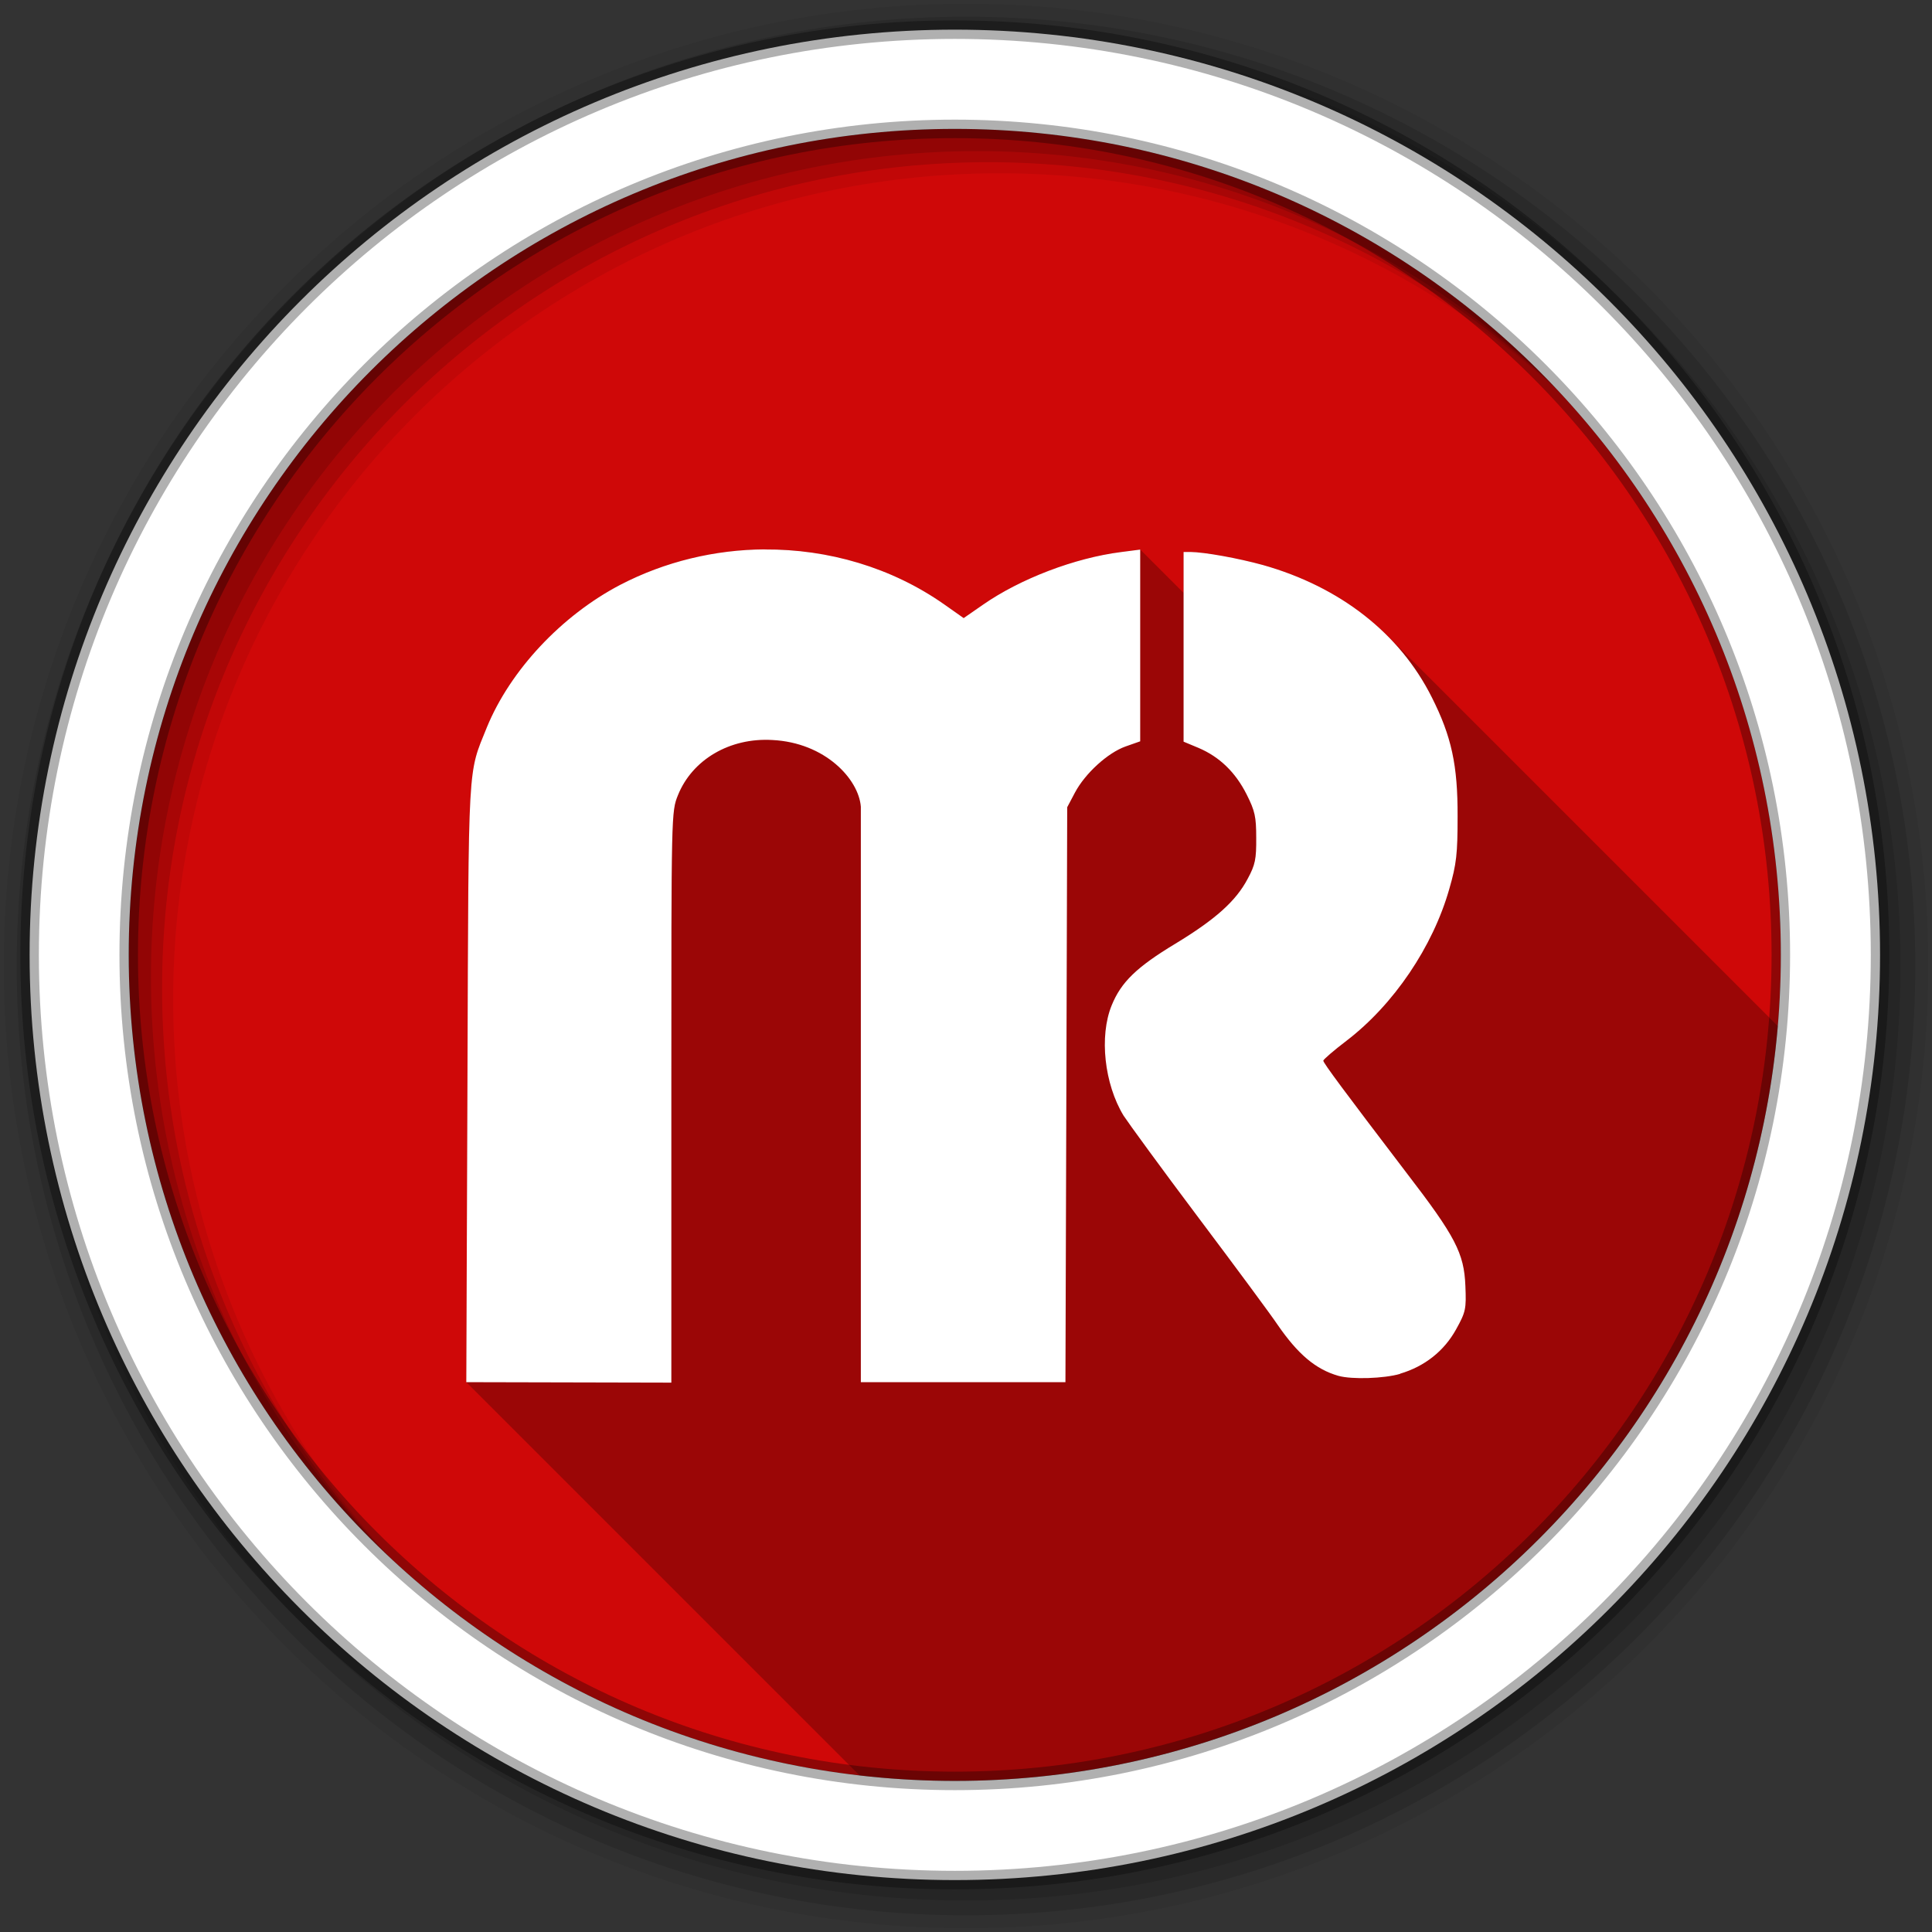 <svg viewBox="0 0 512 512" xmlns="http://www.w3.org/2000/svg">
 <rect x="0" y="0" width="512" height="512" fill="#333333" stroke="none"/>
 <g fill-rule="evenodd">
  <path d="m471.95 253.05c0 120.9-98.01 218.91-218.91 218.91s-218.91-98.01-218.91-218.91 98.01-218.91 218.91-218.91 218.91 98.01 218.91 218.91" fill="#CF0808"/>
  <path d="m256 1c-140.83 0-255 114.17-255 255s114.17 255 255 255 255-114.17 255-255-114.17-255-255-255m8.827 44.931c120.9 0 218.9 98 218.9 218.9s-98 218.9-218.9 218.9-218.93-98-218.93-218.9 98.03-218.9 218.93-218.9" fill-opacity=".067"/>
  <g fill-opacity=".129">
   <path d="m256 4.43c-138.94 0-251.57 112.63-251.57 251.57s112.63 251.57 251.57 251.57 251.57-112.63 251.57-251.57-112.63-251.57-251.57-251.57m5.885 38.556c120.9 0 218.9 98 218.9 218.9s-98 218.9-218.9 218.9-218.93-98-218.93-218.9 98.03-218.9 218.93-218.9"/>
   <path d="m256 8.36c-136.77 0-247.64 110.87-247.64 247.64s110.87 247.64 247.64 247.64 247.64-110.87 247.64-247.64-110.87-247.64-247.64-247.64m2.942 31.691c120.9 0 218.9 98 218.9 218.9s-98 218.9-218.9 218.9-218.93-98-218.93-218.9 98.03-218.9 218.93-218.9"/>
  </g>
  <path d="m253.04 7.86c-135.42 0-245.19 109.78-245.19 245.19 0 135.42 109.78 245.19 245.19 245.19 135.42 0 245.19-109.78 245.19-245.19 0-135.42-109.78-245.19-245.19-245.19m0 26.297c120.9 0 218.9 98 218.9 218.9s-98 218.9-218.9 218.9-218.93-98-218.93-218.9 98.03-218.9 218.93-218.9z" fill="#ffffff" stroke="#000000" stroke-opacity=".31" stroke-width="4.904"/>
 </g>
 <path d="m202.63 145.59c-13.14.084-26.347 3.203-38.28 9.406-15.559 8.144-29.14 22.653-35.34 37.781-5.087 12.635-4.827 7.735-5.125 91.88l-.313 81.63 104.22 104.22c8.289.952 16.714 1.459 25.26 1.459 114.54 0 208.52-87.976 218.09-200.04l-103.5-103.5c-8.587-8.587-19.787-14.988-32.904-18.699-6.555-1.81-15.498-3.425-19.25-3.469h-1.813v10.875l-11.5-11.5-5.063.656c-12.282 1.556-26.716 7.07-36.625 13.969l-5.094 3.531-5.188-3.656c-13.891-9.745-30.667-14.64-47.563-14.531" opacity=".25"/>
 <path d="m202.63 145.59c-13.14.084-26.347 3.203-38.28 9.406-15.559 8.144-29.14 22.653-35.34 37.781-5.087 12.635-4.827 7.735-5.125 91.88l-.313 81.63 54.34.125v-78.59c0-72.45-.016-72.7 1.75-77.09 3.796-9.435 13.744-15.276 25-14.625 14.05.695 22.906 10.393 23.469 17.688v152.5h54.22l.25-79.06.219-73.31 2.031-3.844c2.715-5.131 8.705-10.573 13.406-12.25l3.906-1.375v-50.813l-5.063.656c-12.282 1.556-26.716 7.07-36.625 13.969l-5.094 3.531-5.188-3.656c-13.891-9.745-30.667-14.64-47.563-14.531m111.03.656v50.28l3.969 1.656c5.562 2.372 9.782 6.44 12.75 12.344 2.196 4.359 2.531 5.894 2.531 11.5.044 5.606-.264 7.149-2.25 10.813-3.101 5.904-8.508 10.752-19.16 17.219-10.307 6.213-14.412 10.218-16.906 16.375-3.321 8.144-1.931 20.823 3.156 29.19 1.203 1.854 10.11 14.09 19.938 27.16 9.832 13.07 19.249 25.806 20.938 28.344 5.297 7.669 10.01 11.747 16.09 13.469 3.619.993 12.04.716 16.344-.531l-.063-.031c6.599-1.942 11.73-6.067 14.875-11.75 2.582-4.657 2.723-5.407 2.469-11.531-.342-8.662-2.635-13.09-15.656-30.03-16.464-21.595-22-29.05-22-29.656 0-.298 2.746-2.688 6.156-5.281 12.502-9.567 22.891-24.899 27.25-40.28 1.898-6.555 2.188-9.291 2.188-19.16.044-13.573-1.591-21.17-6.844-31.594-8.497-16.938-24.282-29.25-44.719-35.03-6.555-1.81-15.498-3.425-19.25-3.469h-1.813" fill="#ffffff"/>
</svg>
